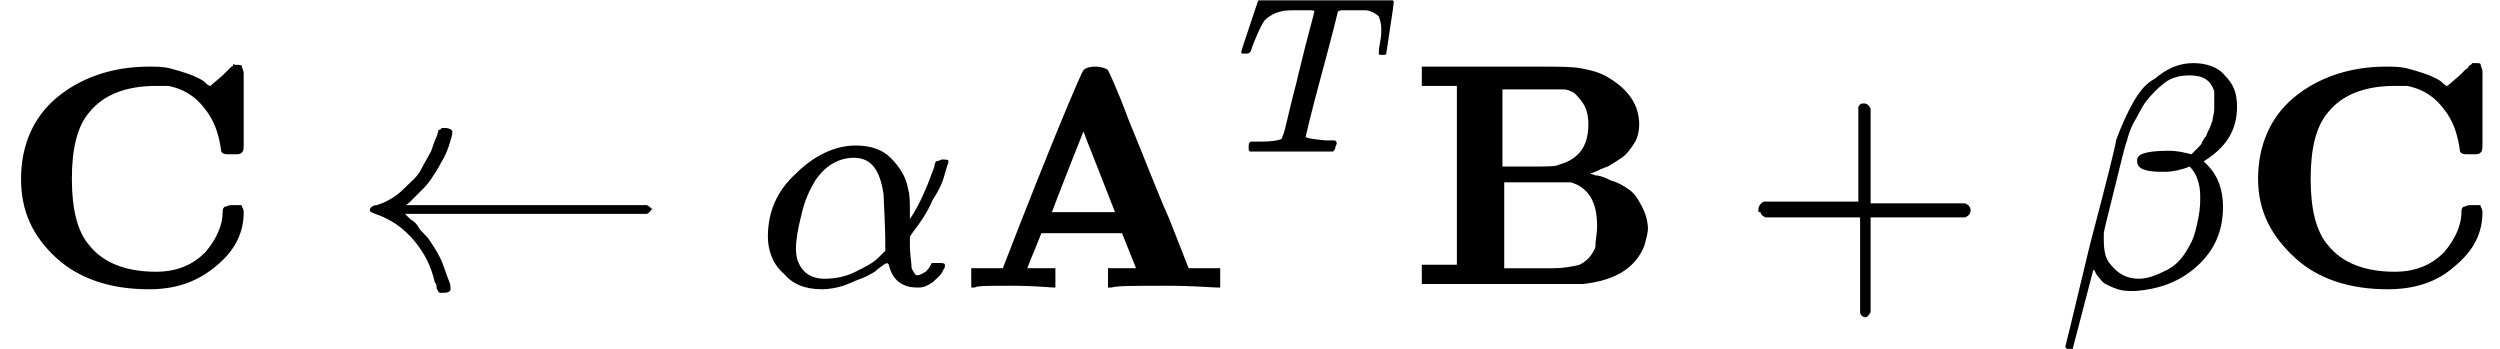 <?xml version="1.0" encoding="utf-8"?>
<!-- Generator: Adobe Illustrator 25.2.1, SVG Export Plug-In . SVG Version: 6.00 Build 0)  -->
<svg version="1.1" id="Layer_1" xmlns="http://www.w3.org/2000/svg" xmlns:xlink="http://www.w3.org/1999/xlink" x="0px" y="0px"
	 viewBox="0 0 142.6 19.9" style="enable-background:new 0 0 142.6 19.9;" xml:space="preserve">
<style type="text/css">
	.st0{fill:#FFFFFF;}
</style>
<g transform="matrix(1 0 0 -1 0 0)">
	<g>
		<g>
			<g>
				<g>
					<path id="MJX-30-TEX-B-43" d="M1.2-10.2c0,1.9,0.7,3.5,2,4.6s3.1,1.8,5.3,1.8c0.4,0,0.8,0,1.2-0.1s0.7-0.2,1-0.3
						c0.3-0.1,0.5-0.2,0.7-0.3c0.2-0.1,0.3-0.2,0.4-0.3c0.1-0.1,0.2-0.1,0.2-0.1l0.7,0.6c0.1,0.1,0.2,0.2,0.3,0.3
						C13-4,13-4,13.1-3.9c0,0,0.1,0.1,0.1,0.1c0,0,0.1,0,0.1,0.1s0.1,0,0.1,0c0,0,0.1,0,0.1,0c0.2,0,0.3,0,0.3-0.1
						c0-0.1,0.1-0.2,0.1-0.4V-5v-2.5v-0.7c0-0.3,0-0.4-0.1-0.5s-0.2-0.1-0.4-0.1h-0.2H13c-0.3,0-0.4,0.1-0.4,0.3
						c-0.1,0.7-0.3,1.4-0.7,2c-0.6,0.9-1.3,1.4-2.3,1.6c-0.1,0-0.3,0-0.7,0c-1.7,0-3-0.5-3.8-1.5c-0.7-0.8-1-2.1-1-3.8s0.3-3,1-3.8
						c0.8-1,2.1-1.5,3.8-1.5c1.2,0,2.1,0.4,2.8,1.1c0.6,0.7,1,1.5,1,2.3c0,0.1,0,0.2,0.1,0.3c0.1,0,0.2,0.1,0.4,0.1h0.1
						c0.2,0,0.3,0,0.4,0c0.1,0,0.1,0,0.1-0.1c0,0,0.1-0.1,0.1-0.3c0-1.2-0.5-2.2-1.6-3.1s-2.3-1.3-3.8-1.3c-2.2,0-4,0.6-5.3,1.8
						S1.2-12.1,1.2-10.2z"/>
				</g>
			</g>
		</g>
		<g transform="translate(1108.8, 0)">
			<g>
				<path id="MJX-30-TEX-N-2190" d="M-1071.6-11.6c0,0,0-0.1,0-0.2c0-0.1-0.1-0.3-0.3-0.4h-13.8c0,0,0.1-0.1,0.3-0.3
					c0.2-0.1,0.4-0.3,0.5-0.5s0.4-0.4,0.6-0.7c0.2-0.3,0.4-0.6,0.6-1s0.3-0.8,0.5-1.3c0.1-0.2,0.1-0.4,0.1-0.5
					c0-0.1-0.1-0.2-0.4-0.2c-0.1,0-0.1,0-0.2,0c0,0-0.1,0-0.1,0.1c0,0-0.1,0.1-0.1,0.2c0,0.1,0,0.2-0.1,0.3
					c-0.2,0.9-0.6,1.7-1.2,2.4c-0.6,0.7-1.3,1.2-2.2,1.5c-0.2,0.1-0.3,0.1-0.3,0.2c0,0.1,0,0.1,0.1,0.2c0,0,0.1,0.1,0.3,0.1
					c0.6,0.2,1.1,0.5,1.5,0.9c0.4,0.4,0.8,0.7,1,1.1s0.4,0.7,0.6,1.1c0.1,0.3,0.2,0.6,0.3,0.8l0.1,0.3c0,0.1,0,0.1,0.1,0.1
					c0,0,0,0,0.1,0.1c0,0,0.1,0,0.2,0c0.2,0,0.4-0.1,0.4-0.2c0-0.1,0-0.2-0.1-0.5c-0.1-0.4-0.3-0.9-0.5-1.2c-0.2-0.4-0.4-0.7-0.6-1
					c-0.2-0.3-0.4-0.5-0.6-0.7s-0.3-0.3-0.5-0.5c-0.2-0.2-0.3-0.3-0.4-0.3h13.8c0.2-0.1,0.3-0.2,0.3-0.4V-11.6z"/>
			</g>
		</g>
		<g transform="translate(2386.6, 0)">
			<g>
				<path id="MJX-30-TEX-I-3B1" d="M-2342.8-13.5c0,1.4,0.5,2.6,1.6,3.6c1,1,2.2,1.6,3.4,1.6c0.8,0,1.5-0.2,2-0.7
					c0.5-0.5,0.9-1.1,1-1.8c0.1-0.3,0.1-0.8,0.1-1.2v-0.5c0.6,0.9,1,1.9,1.4,3c0,0.2,0.1,0.3,0.1,0.3c0,0,0.1,0,0.3,0.1
					c0.3,0,0.4,0,0.4-0.1c0-0.1-0.1-0.3-0.2-0.7s-0.3-0.9-0.7-1.5c-0.3-0.7-0.7-1.3-1.1-1.8l-0.2-0.3l0-0.4c0-0.7,0.1-1.1,0.1-1.4
					c0.1-0.2,0.2-0.4,0.3-0.4c0.2,0,0.3,0.1,0.5,0.2c0.1,0.1,0.2,0.2,0.3,0.4c0,0.1,0.1,0.1,0.1,0.1c0,0,0.1,0,0.3,0
					c0.2,0,0.4,0,0.4-0.1c0-0.1,0-0.2-0.1-0.3c-0.1-0.3-0.4-0.5-0.6-0.7c-0.3-0.2-0.5-0.3-0.8-0.3h-0.1c-0.8,0-1.4,0.4-1.6,1.3
					l-0.1,0.1l-0.2-0.1c-0.1-0.1-0.3-0.2-0.5-0.4c-0.2-0.1-0.5-0.3-0.8-0.4c-0.3-0.1-0.7-0.3-1-0.4s-0.8-0.2-1.2-0.2
					c-1,0-1.7,0.3-2.2,0.9C-2342.5-15.1-2342.8-14.3-2342.8-13.5z M-2339.6-15.9c0.6,0,1.2,0.1,1.8,0.4c0.6,0.3,1,0.5,1.3,0.8
					l0.4,0.4c0,1.7-0.1,2.8-0.1,3.2c-0.2,1.4-0.7,2.1-1.7,2.1c-0.8,0-1.6-0.4-2.2-1.3c-0.3-0.5-0.6-1.1-0.8-2
					c-0.2-0.8-0.3-1.4-0.3-1.9c0-0.6,0.2-1,0.5-1.3C-2340.5-15.7-2340.1-15.9-2339.6-15.9z"/>
			</g>
		</g>
		<g transform="translate(3026.6, 0)">
			<g>
				<g>
					<g>
						<path id="MJX-30-TEX-B-41" d="M-2966.5-16.4c-0.2,0-1,0.1-2.4,0.1c-1.3,0-2,0-2.1-0.1h-0.2v1.1h0.9c0.6,0,0.9,0,0.9,0
							c2.9,7.5,4.5,11.2,4.6,11.3c0.1,0.1,0.3,0.2,0.7,0.2c0.3,0,0.6-0.1,0.7-0.2c0,0,0.5-1,1.2-2.9c0.8-1.9,1.5-3.8,2.3-5.6
							l1.1-2.8c0,0,0.3,0,0.9,0h0.9v-1.1h-0.2c-0.3,0-1.2,0.1-2.9,0.1c-1.8,0-2.8,0-3.1-0.1h-0.2v1.1h0.8c0.5,0,0.8,0,0.8,0l-0.8,2
							h-4.6l-0.4-1c-0.3-0.7-0.4-1-0.4-1c0,0,0.3,0,0.8,0h0.8v-1.1H-2966.5z M-2964.8-12.1l1.8,0l-0.9,2.3c-0.6,1.5-0.9,2.3-0.9,2.3
							c-1.2-3-1.8-4.6-1.8-4.6H-2964.8z"/>
					</g>
				</g>
			</g>
			<g transform="translate(869, 425.1) scale(0.707)">
				<g>
					<path id="MJX-30-TEX-I-54" d="M-5409.6-605.6c-0.2,0-0.3,0-0.3,0.1c0,0.1,0.1,0.4,0.3,1c0.2,0.6,0.4,1.2,0.6,1.8l0.3,0.9
						c0.1,0.2,0.1,0.4,0.2,0.5h8.5h1.6c0.4,0,0.6,0,0.7,0c0.1,0,0.1-0.1,0.1-0.2c0-0.1-0.1-0.8-0.3-2.1c-0.2-1.3-0.3-2-0.3-2
						c0-0.1-0.1-0.1-0.3-0.1c-0.1,0-0.2,0-0.2,0s-0.1,0-0.1,0.1l0,0.1c0,0.1,0,0.3,0.1,0.8s0.1,0.8,0.1,1.1c0,0.4-0.1,0.7-0.2,1
						c-0.2,0.2-0.5,0.4-1,0.5c-0.1,0-0.4,0-1,0c-0.6,0-0.9,0-1,0c-0.1,0-0.3-0.1-0.3-0.1c0,0-0.4-1.7-1.3-5s-1.3-5.1-1.3-5.1
						c0-0.1,0.5-0.2,1.6-0.3c0.4,0,0.6,0,0.7,0c0.1,0,0.2-0.1,0.2-0.2c0-0.1,0-0.1-0.1-0.3c0-0.2-0.1-0.3-0.2-0.4l0,0
						c0,0-0.1,0-0.1,0c-0.1,0-0.4,0-0.9,0c-0.6,0-1.4,0-2.4,0c-1.6,0-2.5,0-3,0h-0.3c-0.1,0.1-0.1,0.1-0.1,0.2s0,0.1,0,0.3
						c0,0.2,0.1,0.3,0.2,0.3h0.5h0.2c1,0,1.5,0.1,1.7,0.2c0,0,0,0,0,0c0.1,0,0.1,0.2,0.2,0.4c0.1,0.2,0.3,1.2,0.7,2.8
						c0.2,0.8,0.4,1.5,0.5,2c0.8,3.3,1.3,5,1.3,5.1c0,0.1-0.2,0.1-0.5,0.1h-0.6c-0.8,0-1.3,0-1.6-0.1c-0.5-0.1-1-0.4-1.3-0.7
						c-0.3-0.4-0.6-1.1-1-2.1c-0.1-0.3-0.1-0.4-0.2-0.5C-5409.3-605.6-5409.4-605.6-5409.6-605.6L-5409.6-605.6z"/>
				</g>
			</g>
		</g>
		<g transform="translate(4443.4, 0)">
			<g>
				<g>
					<path id="MJX-30-TEX-B-42" d="M-4349.9-7.1c0-0.4-0.1-0.8-0.3-1.1c-0.2-0.3-0.4-0.6-0.7-0.8c-0.3-0.2-0.6-0.4-0.8-0.5
						c-0.3-0.1-0.5-0.2-0.7-0.3l-0.3-0.1l0.3-0.1c0.2,0,0.5-0.1,0.9-0.3c0.4-0.1,0.7-0.3,1-0.5c0.3-0.2,0.5-0.5,0.6-0.7
						c0.3-0.5,0.5-1,0.5-1.6V-13c0-0.3-0.1-0.6-0.2-1c-0.5-1.3-1.7-2-3.5-2.2c0,0-1.6,0-4.7,0h-4.5v1.1h2v10.2h-2v1.1h4.1h2.6
						c1.1,0,1.9,0,2.4-0.1c0.5-0.1,1-0.2,1.5-0.5C-4350.5-5.1-4349.9-6-4349.9-7.1z M-4352.8-7.1c0,0.5-0.1,0.9-0.3,1.2
						c-0.2,0.3-0.4,0.5-0.5,0.6c-0.2,0.1-0.4,0.2-0.6,0.2c-0.1,0-0.7,0-1.8,0h-1.7v-4.4h1.5c1,0,1.6,0,1.7,0.1
						C-4353.4-9.1-4352.8-8.4-4352.8-7.1z M-4352.3-12.9c0,1.4-0.5,2.2-1.5,2.5c0,0,0,0,0,0l-1.9,0h-1.9v-4.9h1.8h0.2h0.8
						c0.6,0,1.1,0.1,1.5,0.2c0.4,0.2,0.7,0.5,0.9,1C-4352.4-13.7-4352.3-13.3-4352.3-12.9z"/>
				</g>
			</g>
		</g>
		<g transform="translate(5483.6, 0)">
			<g>
				<path id="MJX-30-TEX-N-2B" d="M-5383.3-12.1c0,0,0,0.1,0,0.2s0.1,0.3,0.3,0.4h5.4v2.7l0,2.7c0.1,0.2,0.2,0.2,0.3,0.2
					c0.2,0,0.3-0.1,0.4-0.3v-5.4h5.4c0.2-0.1,0.3-0.2,0.3-0.4s-0.1-0.3-0.3-0.4h-5.4v-5.4c-0.1-0.2-0.2-0.3-0.3-0.3h0h0
					c-0.1,0-0.3,0.1-0.3,0.3v5.4h-5.4c-0.2,0.1-0.3,0.2-0.3,0.4V-12.1z"/>
			</g>
		</g>
		<g transform="translate(6483.8, 0)">
			<g>
				<path id="MJX-30-TEX-I-3B2" d="M-6365.9-19.9c-0.1,0.1-0.1,0.1-0.1,0.1c0,0,0.5,2,1.4,5.8c1,3.8,1.5,5.8,1.5,6
					c0.3,0.8,0.6,1.5,1,2.2s0.8,1.1,1.2,1.3c0.7,0.6,1.4,0.9,2.2,0.9h0c0.7,0,1.4-0.2,1.8-0.7c0.5-0.5,0.7-1,0.7-1.8
					c0-1.3-0.6-2.3-1.9-3.1l0.2-0.2c0.6-0.6,0.9-1.4,0.9-2.4c0-1.4-0.5-2.5-1.5-3.4c-1-0.9-2.2-1.3-3.5-1.4c-0.4,0-0.7,0-1,0.1
					s-0.5,0.2-0.7,0.3c-0.2,0.1-0.3,0.3-0.4,0.4c-0.1,0.1-0.2,0.3-0.2,0.3c0,0.1-0.1,0.1-0.1,0.1l-1.2-4.6c0-0.1-0.1-0.1-0.4-0.1
					H-6365.9z M-6360.1-8.6c0.5,0,0.9-0.1,1.3-0.2l0.1,0.1c0,0,0.1,0.1,0.1,0.1c0,0,0.1,0.1,0.2,0.2s0.2,0.2,0.2,0.3
					c0.1,0.1,0.1,0.2,0.2,0.3c0.1,0.1,0.1,0.3,0.2,0.4c0.1,0.2,0.1,0.3,0.2,0.5c0,0.2,0.1,0.4,0.1,0.7c0,0.1,0,0.3,0,0.6
					c0,0.2,0,0.4,0,0.4c-0.2,0.6-0.6,0.9-1.4,0.9c-0.5,0-1-0.1-1.4-0.4c-0.4-0.3-0.8-0.7-1.1-1.1s-0.5-0.9-0.7-1.2
					c-0.2-0.4-0.3-0.7-0.4-1.1c-0.1-0.2-0.3-1.1-0.7-2.7c-0.4-1.6-0.6-2.4-0.6-2.5c0-0.1,0-0.2,0-0.4c0-0.6,0.1-1.1,0.4-1.4
					c0.4-0.5,0.9-0.8,1.6-0.8c0.5,0,1,0.2,1.6,0.5c0.6,0.3,1,0.8,1.4,1.6c0.2,0.4,0.3,0.9,0.4,1.4s0.1,0.9,0.1,1.2
					c0,0.7-0.2,1.3-0.6,1.7c-0.5-0.2-1-0.3-1.4-0.3h-0.2c-1,0-1.4,0.2-1.4,0.6c0,0.1,0,0.2,0.1,0.3C-6361.6-8.7-6361-8.6-6360.1-8.6
					z"/>
			</g>
		</g>
		<g transform="translate(7049.8, 0)">
			<g>
				<g>
					<path id="MJX-30-TEX-B-43_1_" d="M-6921-10.2c0,1.9,0.7,3.5,2,4.6s3.1,1.8,5.3,1.8c0.4,0,0.8,0,1.2-0.1s0.7-0.2,1-0.3
						c0.3-0.1,0.5-0.2,0.7-0.3c0.2-0.1,0.3-0.2,0.4-0.3c0.1-0.1,0.2-0.1,0.2-0.1l0.7,0.6c0.1,0.1,0.2,0.2,0.3,0.3
						c0.1,0.1,0.2,0.1,0.2,0.2c0,0,0.1,0.1,0.1,0.1c0,0,0.1,0,0.1,0.1c0,0,0.1,0,0.1,0c0,0,0.1,0,0.1,0c0.2,0,0.3,0,0.3-0.1
						c0-0.1,0.1-0.2,0.1-0.4V-5v-2.5v-0.7c0-0.3,0-0.4-0.1-0.5s-0.2-0.1-0.4-0.1h-0.2h-0.2c-0.3,0-0.4,0.1-0.4,0.3
						c-0.1,0.7-0.3,1.4-0.7,2c-0.6,0.9-1.3,1.4-2.3,1.6c-0.1,0-0.3,0-0.7,0c-1.7,0-3-0.5-3.8-1.5c-0.7-0.8-1-2.1-1-3.8s0.3-3,1-3.8
						c0.8-1,2.1-1.5,3.8-1.5c1.2,0,2.1,0.4,2.8,1.1c0.6,0.7,1,1.5,1,2.3c0,0.1,0,0.2,0.1,0.3c0.1,0,0.2,0.1,0.4,0.1h0.1
						c0.2,0,0.3,0,0.4,0c0.1,0,0.1,0,0.1-0.1c0,0,0.1-0.1,0.1-0.3c0-1.2-0.5-2.2-1.6-3.1c-1-0.9-2.3-1.3-3.8-1.3
						c-2.2,0-4,0.6-5.3,1.8S-6921-12.1-6921-10.2z"/>
				</g>
			</g>
		</g>
	</g>
</g>
</svg>
